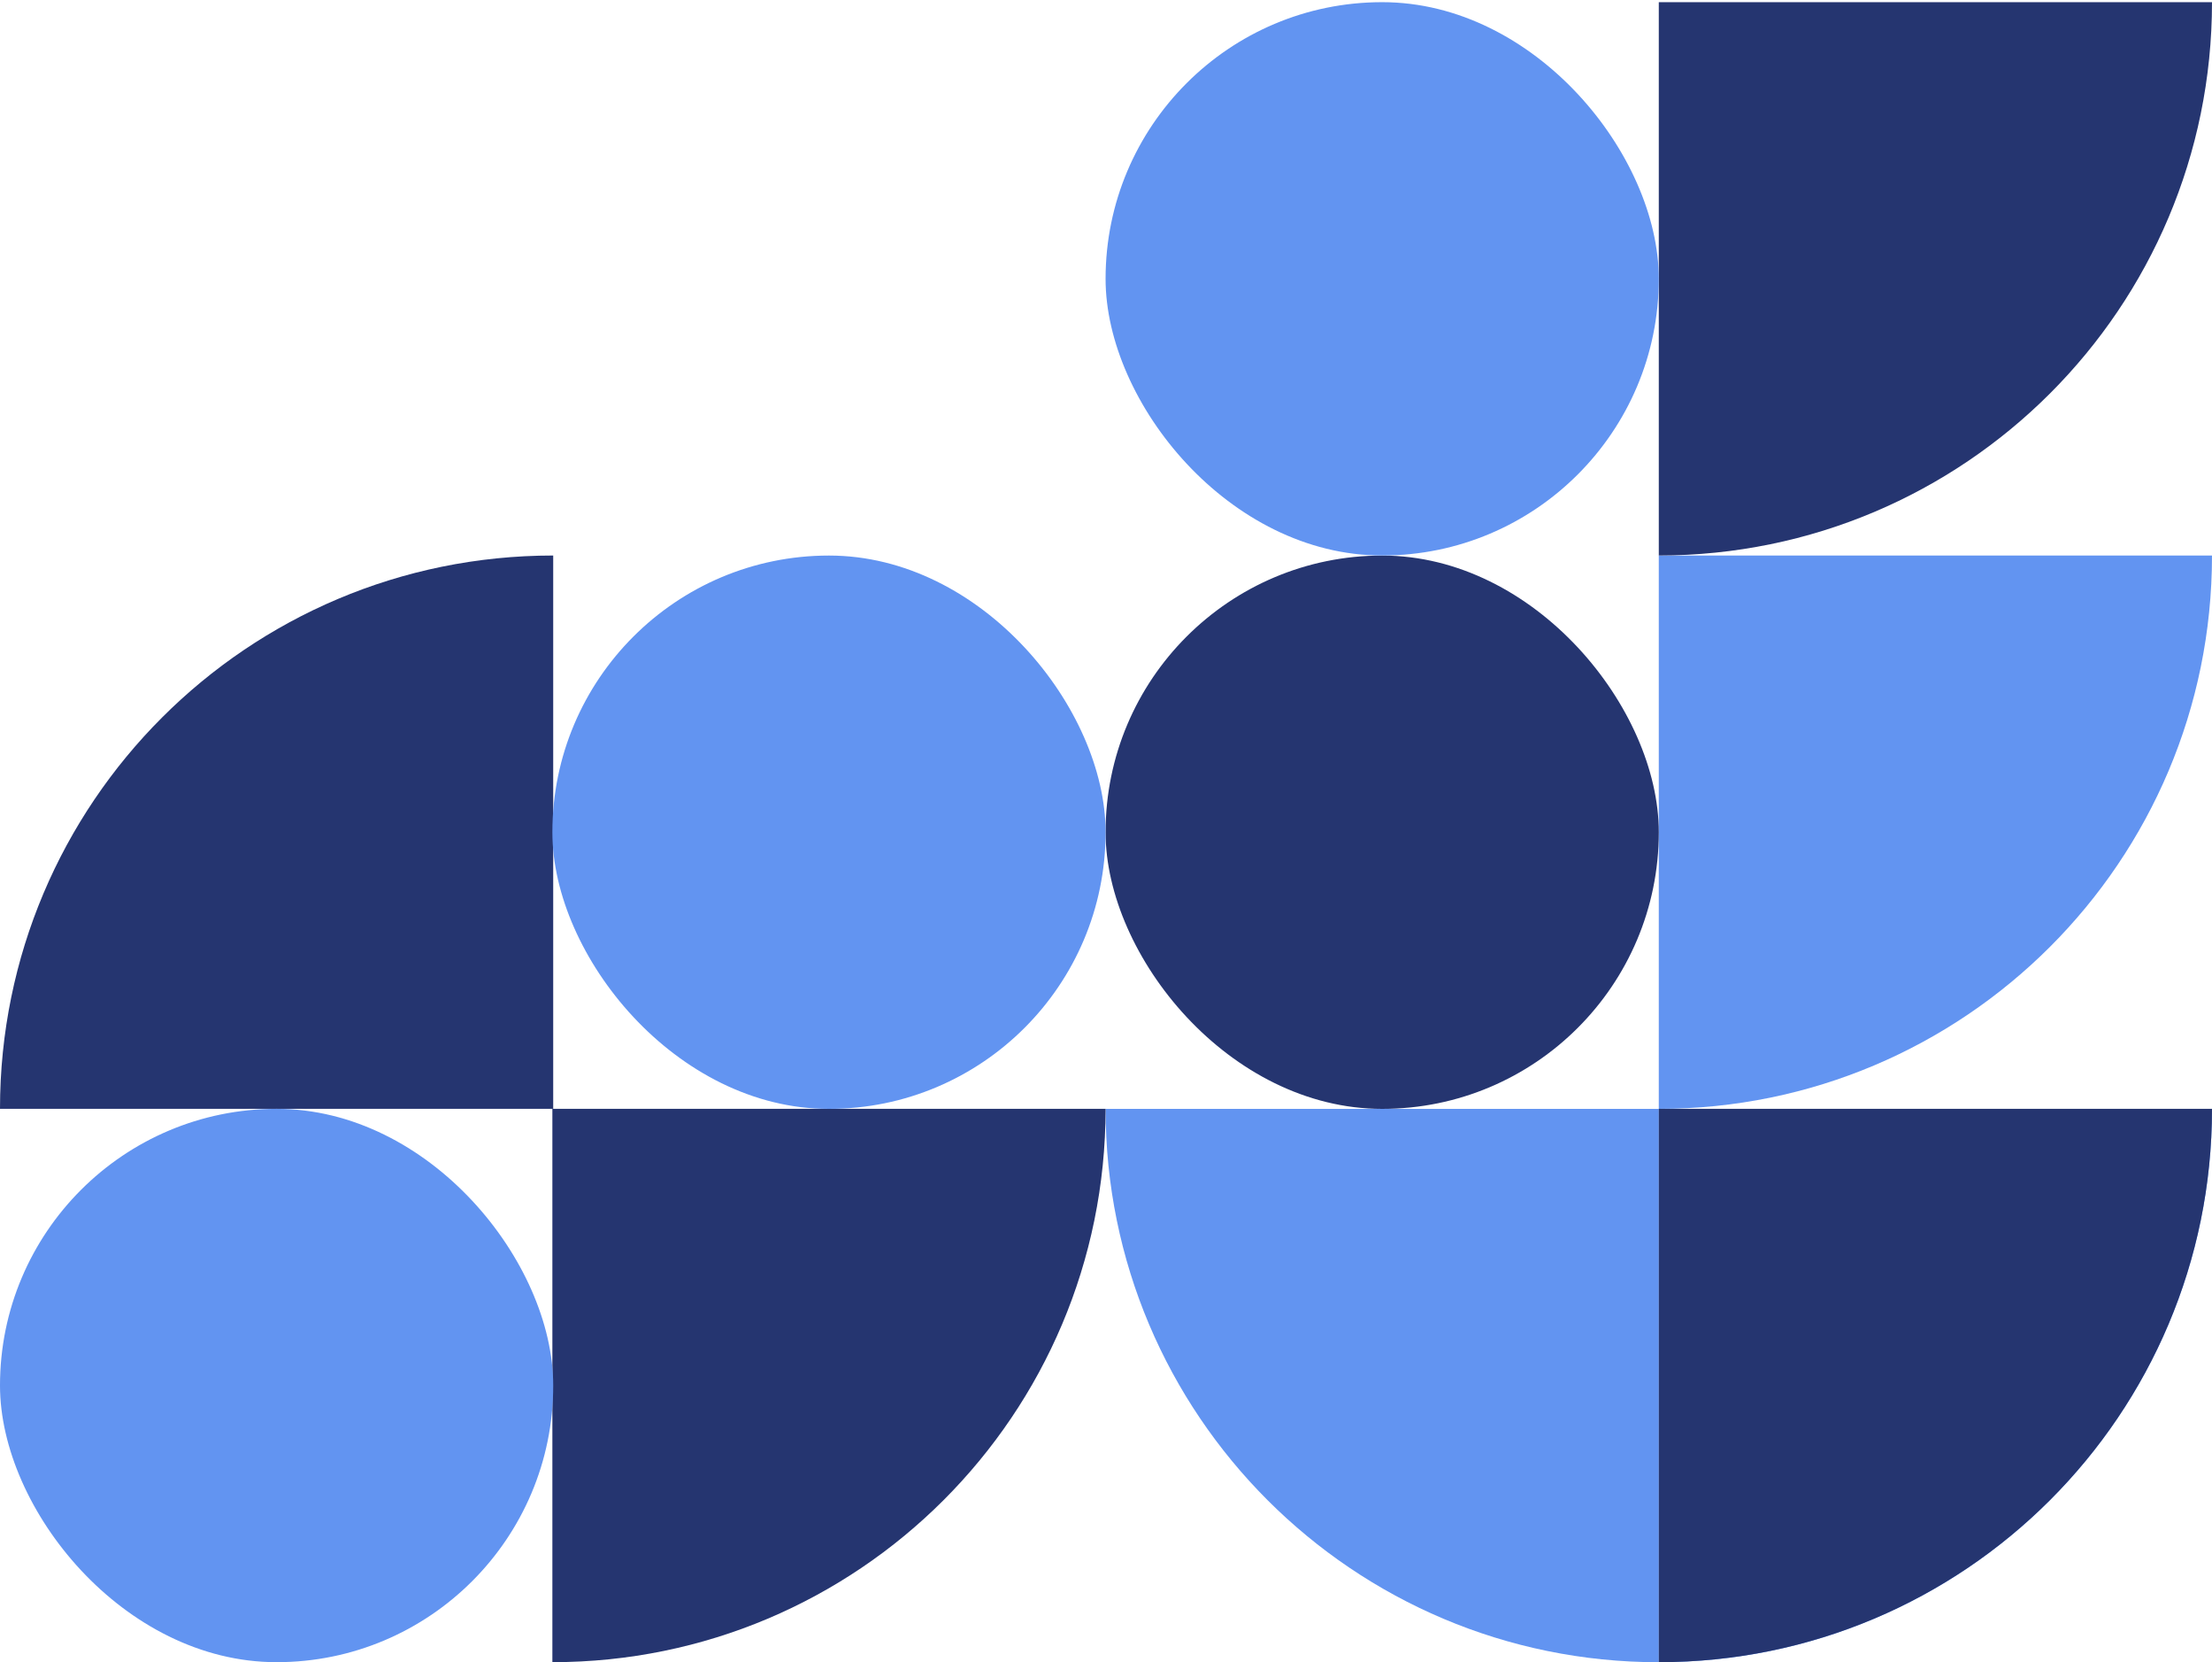 <svg width="390" height="293" viewBox="0 0 390 293" fill="none" xmlns="http://www.w3.org/2000/svg">
  <path d="M292.463 293.008C238.584 293.008 194.926 249.35 194.926 195.471H292.463V293.008Z" fill="#6294F1"/>
  <path d="M390 195.469C390 249.348 346.343 293.006 292.463 293.006V195.469H390Z" fill="#6294F1"/>
  <path d="M390 97.93C390 151.809 346.343 195.467 292.463 195.467V97.93H390Z" fill="#6294F1"/>
  <path d="M0 195.461C0 141.582 43.657 97.924 97.536 97.924V195.461H0Z" fill="#253570"/>
  <path d="M194.926 195.461C194.926 249.34 151.269 292.998 97.39 292.998V195.461H194.926Z" fill="#253570"/>
  <path d="M390 0.383C390 54.262 346.343 97.92 292.463 97.92V0.383H390Z" fill="#253570"/>
  <path d="M390 195.461C390 249.34 346.343 292.998 292.463 292.998V195.461H390Z" fill="#253570"/>
  <rect x="194.926" y="97.93" width="97.537" height="97.537" rx="48.768" fill="#253570"/>
  <rect x="194.926" y="0.383" width="97.537" height="97.537" rx="48.768" fill="#6294F1"/>
  <rect x="0" y="195.461" width="97.537" height="97.537" rx="48.768" fill="#6294F1"/>
  <rect x="97.39" y="97.93" width="97.537" height="97.537" rx="48.768" fill="#6294F1"/>
</svg>